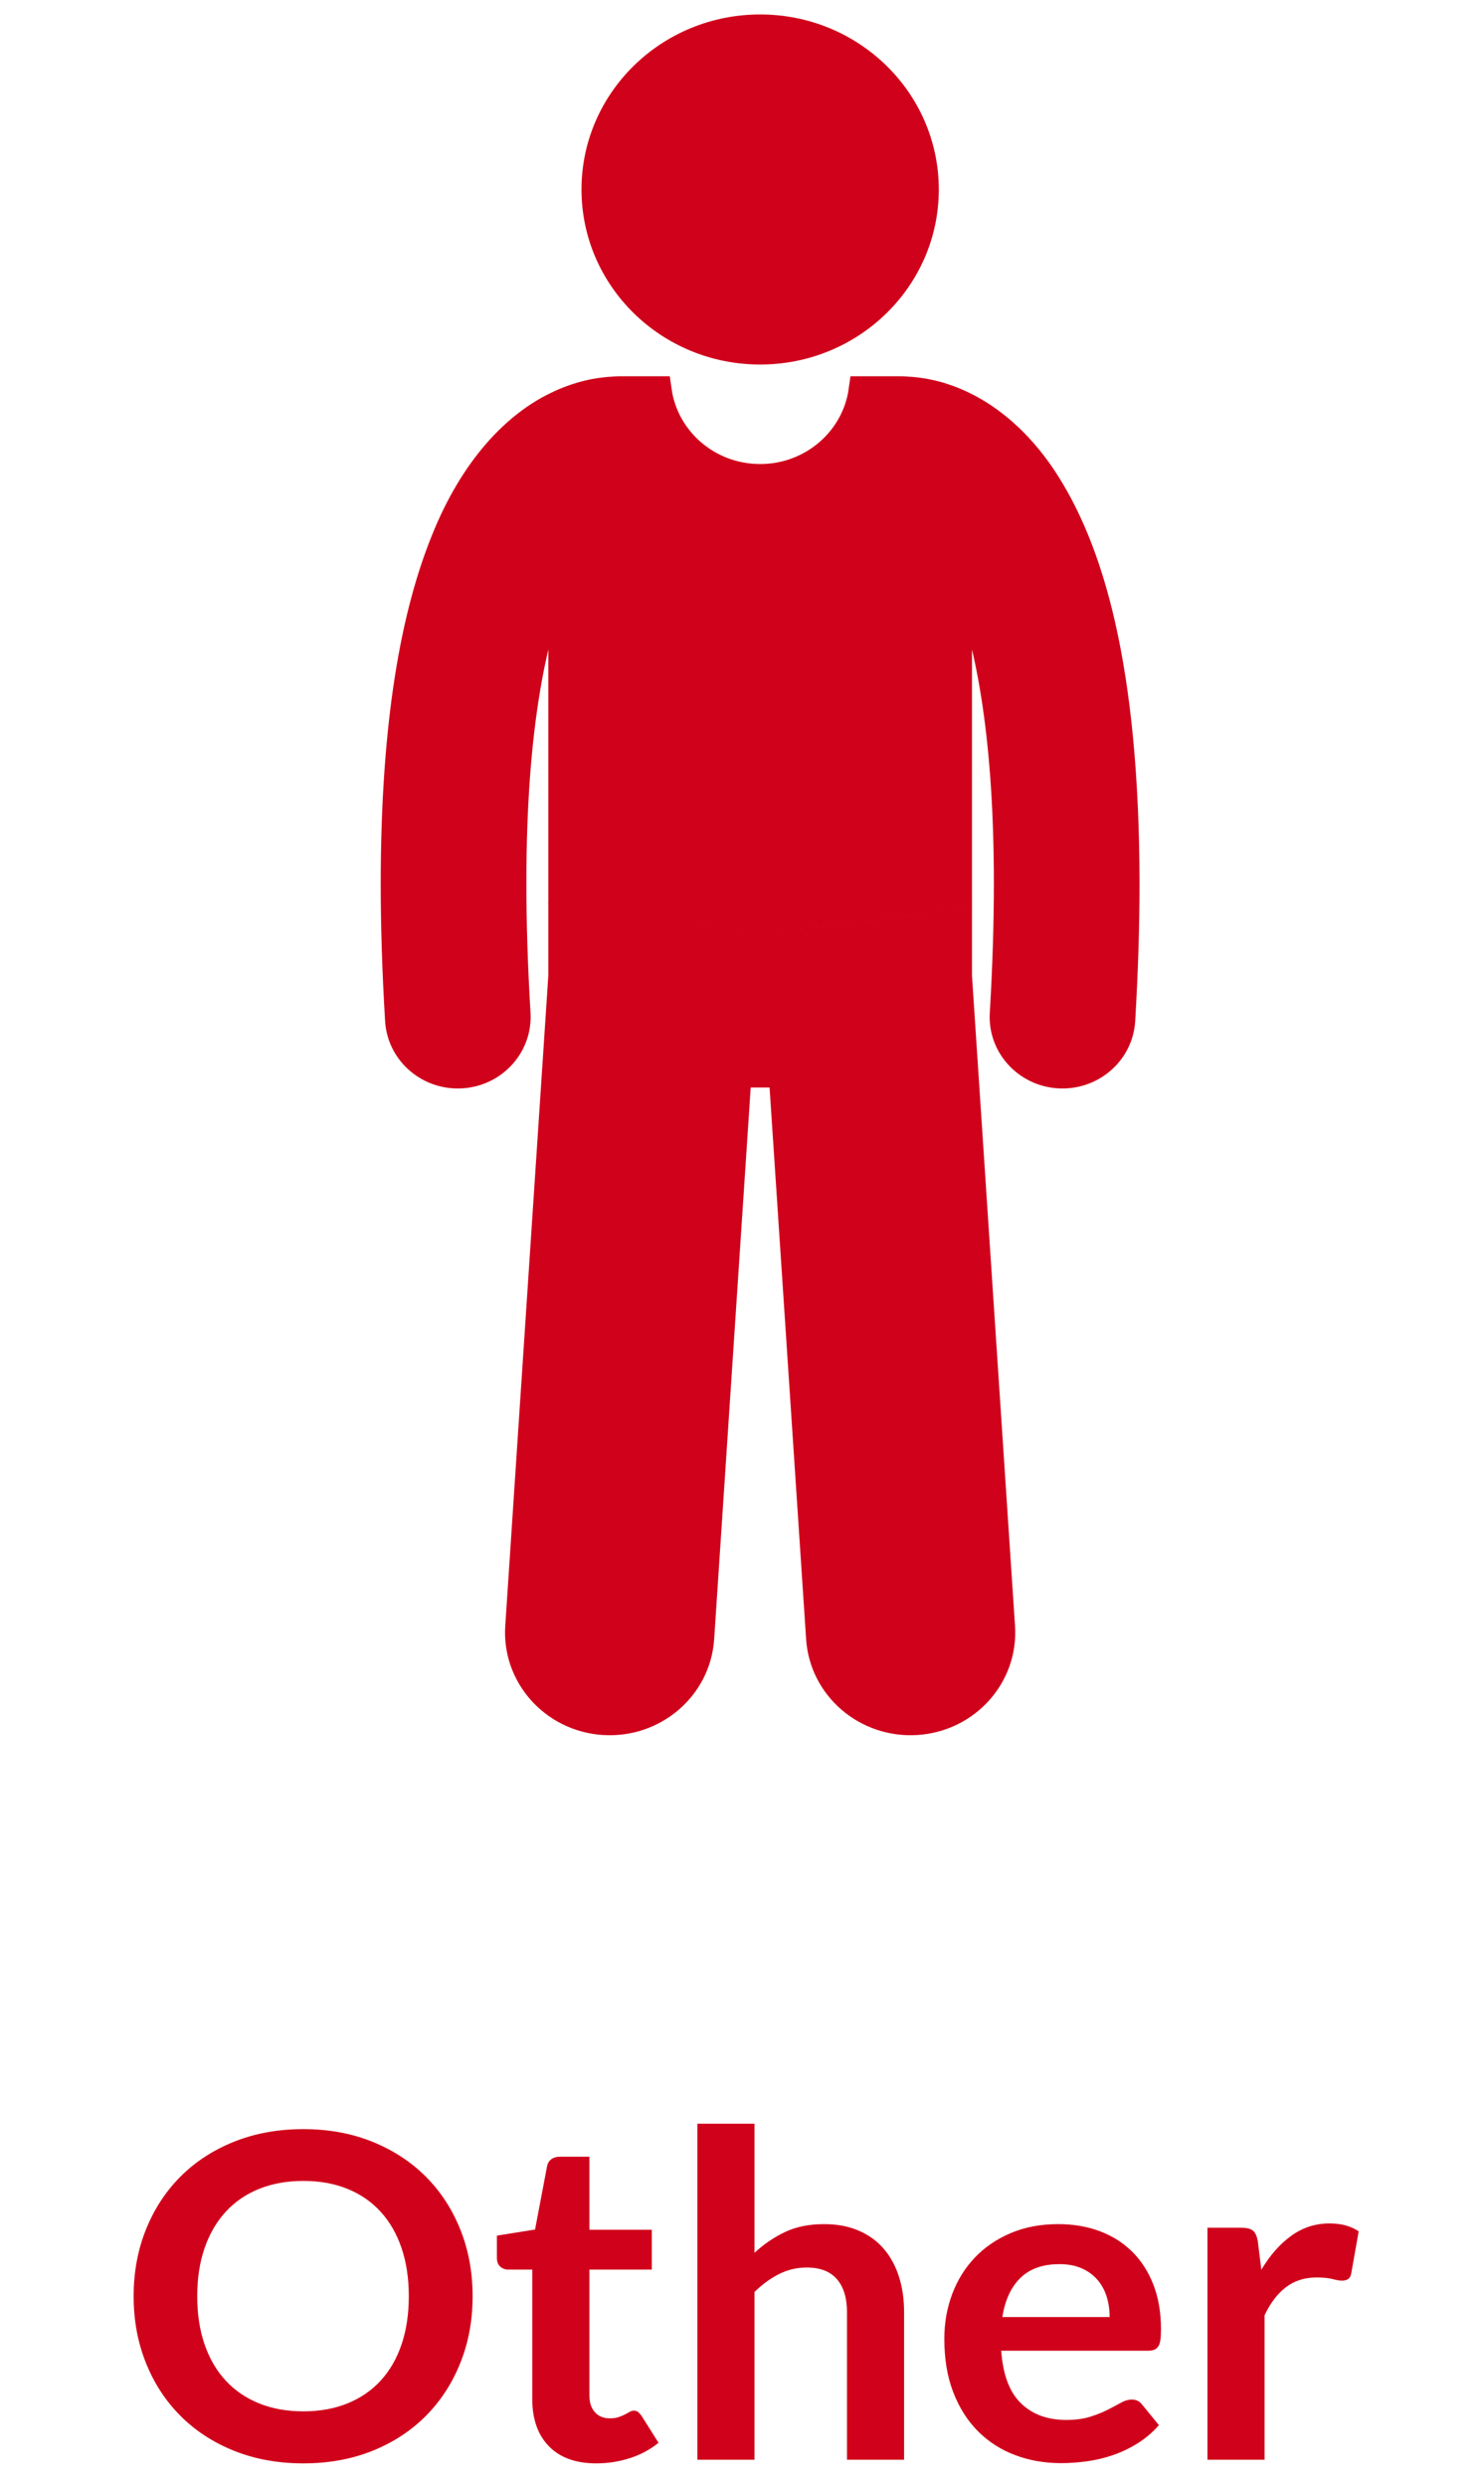 <?xml version="1.0" encoding="UTF-8" standalone="no"?>
<svg width="40px" height="67px" viewBox="0 0 44 86" version="1.1" xmlns="http://www.w3.org/2000/svg" xmlns:xlink="http://www.w3.org/1999/xlink">
    <!-- Generator: Sketch 48.2 (47327) - http://www.bohemiancoding.com/sketch -->
    <title>Other_Red</title>
    <desc>Created with Sketch.</desc>
    <defs></defs>
    <g id="Page2-Copy-2" stroke="none" stroke-width="1" fill="none" fill-rule="evenodd" transform="translate(-862, -454)">
        <g id="Other_Red" transform="translate(862, 455)" fill="#D0021B">
            <path d="M12.68,78.413 C12.68,79.242 12.539,80.01 12.256,80.716 C11.973,81.423 11.576,82.034 11.064,82.55 C10.552,83.066 9.936,83.469 9.216,83.759 C8.496,84.048 7.699,84.193 6.824,84.193 C5.949,84.193 5.151,84.048 4.428,83.759 C3.705,83.469 3.087,83.066 2.572,82.55 C2.057,82.034 1.659,81.423 1.376,80.716 C1.093,80.01 0.952,79.242 0.952,78.413 C0.952,77.584 1.093,76.817 1.376,76.11 C1.659,75.404 2.057,74.793 2.572,74.276 C3.087,73.76 3.705,73.358 4.428,73.068 C5.151,72.779 5.949,72.634 6.824,72.634 C7.699,72.634 8.496,72.78 9.216,73.072 C9.936,73.364 10.552,73.767 11.064,74.28 C11.576,74.794 11.973,75.404 12.256,76.11 C12.539,76.817 12.68,77.584 12.68,78.413 Z M10.472,78.413 C10.472,77.793 10.388,77.236 10.22,76.744 C10.052,76.251 9.811,75.833 9.496,75.489 C9.181,75.145 8.799,74.881 8.348,74.699 C7.897,74.516 7.389,74.425 6.824,74.425 C6.259,74.425 5.749,74.516 5.296,74.699 C4.843,74.881 4.457,75.145 4.14,75.489 C3.823,75.833 3.579,76.251 3.408,76.744 C3.237,77.236 3.152,77.793 3.152,78.413 C3.152,79.034 3.237,79.59 3.408,80.083 C3.579,80.576 3.823,80.993 4.14,81.334 C4.457,81.676 4.843,81.938 5.296,82.12 C5.749,82.303 6.259,82.394 6.824,82.394 C7.389,82.394 7.897,82.303 8.348,82.12 C8.799,81.938 9.181,81.676 9.496,81.334 C9.811,80.993 10.052,80.576 10.22,80.083 C10.388,79.59 10.472,79.034 10.472,78.413 Z M16.96,84.193 C16.251,84.193 15.704,83.996 15.32,83.602 C14.936,83.208 14.744,82.665 14.744,81.972 L14.744,77.491 L13.912,77.491 C13.805,77.491 13.713,77.457 13.636,77.389 C13.559,77.321 13.52,77.22 13.52,77.084 L13.52,76.318 L14.84,76.106 L15.256,73.917 C15.277,73.812 15.327,73.732 15.404,73.674 C15.481,73.617 15.579,73.588 15.696,73.588 L16.72,73.588 L16.72,76.114 L18.88,76.114 L18.88,77.491 L16.72,77.491 L16.72,81.839 C16.72,82.089 16.784,82.284 16.912,82.425 C17.04,82.566 17.211,82.636 17.424,82.636 C17.547,82.636 17.649,82.622 17.732,82.593 C17.815,82.565 17.887,82.535 17.948,82.503 C18.009,82.472 18.064,82.442 18.112,82.413 C18.16,82.385 18.208,82.37 18.256,82.37 C18.315,82.37 18.363,82.385 18.4,82.413 C18.437,82.442 18.477,82.485 18.52,82.542 L19.112,83.481 C18.824,83.716 18.493,83.893 18.12,84.013 C17.747,84.133 17.36,84.193 16.96,84.193 Z M20.456,84.067 L20.456,72.447 L22.432,72.447 L22.432,76.912 C22.752,76.615 23.104,76.375 23.488,76.192 C23.872,76.01 24.323,75.919 24.84,75.919 C25.288,75.919 25.685,75.993 26.032,76.142 C26.379,76.29 26.668,76.499 26.9,76.767 C27.132,77.036 27.308,77.356 27.428,77.729 C27.548,78.102 27.608,78.512 27.608,78.961 L27.608,84.067 L25.632,84.067 L25.632,78.961 C25.632,78.471 25.516,78.091 25.284,77.823 C25.052,77.554 24.704,77.42 24.24,77.42 C23.899,77.42 23.579,77.496 23.28,77.647 C22.981,77.798 22.699,78.004 22.432,78.265 L22.432,84.067 L20.456,84.067 Z M32.944,75.919 C33.461,75.919 33.937,76 34.372,76.161 C34.807,76.323 35.181,76.559 35.496,76.869 C35.811,77.179 36.056,77.56 36.232,78.011 C36.408,78.462 36.496,78.976 36.496,79.555 C36.496,79.701 36.489,79.822 36.476,79.919 C36.463,80.015 36.439,80.091 36.404,80.146 C36.369,80.2 36.323,80.239 36.264,80.263 C36.205,80.286 36.131,80.298 36.04,80.298 L30.968,80.298 C31.027,81.122 31.253,81.727 31.648,82.112 C32.043,82.498 32.565,82.691 33.216,82.691 C33.536,82.691 33.812,82.655 34.044,82.582 C34.276,82.509 34.479,82.428 34.652,82.339 C34.825,82.251 34.977,82.17 35.108,82.097 C35.239,82.024 35.365,81.987 35.488,81.987 C35.568,81.987 35.637,82.003 35.696,82.034 C35.755,82.065 35.805,82.11 35.848,82.167 L36.424,82.871 C36.205,83.121 35.96,83.331 35.688,83.5 C35.416,83.67 35.132,83.805 34.836,83.907 C34.54,84.009 34.239,84.08 33.932,84.122 C33.625,84.164 33.328,84.185 33.04,84.185 C32.469,84.185 31.939,84.092 31.448,83.907 C30.957,83.722 30.531,83.448 30.168,83.086 C29.805,82.724 29.52,82.275 29.312,81.741 C29.104,81.207 29,80.587 29,79.884 C29,79.336 29.091,78.821 29.272,78.339 C29.453,77.857 29.713,77.437 30.052,77.08 C30.391,76.723 30.804,76.44 31.292,76.232 C31.78,76.023 32.331,75.919 32.944,75.919 Z M32.984,77.303 C32.408,77.303 31.957,77.462 31.632,77.78 C31.307,78.098 31.099,78.549 31.008,79.133 L34.72,79.133 C34.72,78.883 34.685,78.647 34.616,78.425 C34.547,78.204 34.44,78.009 34.296,77.843 C34.152,77.676 33.971,77.544 33.752,77.448 C33.533,77.351 33.277,77.303 32.984,77.303 Z M38.104,84.067 L38.104,76.044 L39.264,76.044 C39.467,76.044 39.608,76.08 39.688,76.153 C39.768,76.226 39.821,76.351 39.848,76.529 L39.968,77.498 C40.261,77.003 40.605,76.612 41,76.325 C41.395,76.039 41.837,75.895 42.328,75.895 C42.733,75.895 43.069,75.987 43.336,76.169 L43.08,77.616 C43.064,77.71 43.029,77.776 42.976,77.815 C42.923,77.854 42.851,77.874 42.76,77.874 C42.68,77.874 42.571,77.856 42.432,77.819 C42.293,77.783 42.109,77.764 41.88,77.764 C41.469,77.764 41.117,77.875 40.824,78.097 C40.531,78.318 40.283,78.643 40.08,79.07 L40.08,84.067 L38.104,84.067 Z" id="Other"></path>
            <g id="Page-1" transform="translate(10, 0)" stroke="#D0021B">
                <path d="M12.628,15.548 C10.809,15.548 9.309,14.227 9.067,12.513 L7.75,12.513 C7.681,12.513 7.614,12.517 7.547,12.524 C7.085,12.544 6.377,12.657 5.584,13.048 C4.226,13.706 2.761,15.146 1.737,17.698 C0.7,20.26 0.004,23.964 -7.87401575e-05,29.557 C0.001,31.002 0.048,32.574 0.151,34.286 C0.214,35.334 1.104,36.144 2.165,36.144 C2.205,36.144 2.245,36.143 2.286,36.141 C3.4,36.077 4.249,35.142 4.184,34.054 C4.085,32.413 4.04,30.917 4.041,29.557 C4.032,23.58 4.923,20.222 5.799,18.47 L5.799,29.861 C6.213,29.942 6.993,30.088 7.946,30.235 C9.368,30.454 11.166,30.672 12.628,30.671 C14.09,30.671 15.888,30.454 17.31,30.235 C18.263,30.088 19.044,29.942 19.457,29.861 L19.457,18.48 C19.607,18.78 19.757,19.125 19.906,19.526 C20.618,21.455 21.216,24.618 21.214,29.556 C21.214,30.917 21.17,32.413 21.072,34.055 C21.006,35.143 21.857,36.077 22.971,36.141 C23.011,36.143 23.051,36.144 23.09,36.144 C24.152,36.144 25.042,35.334 25.105,34.284 C25.206,32.573 25.254,31.002 25.254,29.556 C25.244,22.107 24.027,17.984 22.367,15.505 C21.538,14.274 20.567,13.485 19.67,13.048 C18.878,12.657 18.172,12.544 17.71,12.524 C17.642,12.517 17.574,12.513 17.505,12.513 L16.188,12.513 C15.947,14.227 14.447,15.548 12.628,15.548" id="Fill-1"></path>
                <path d="M12.627,31.659 C10.121,31.656 6.939,31.075 5.799,30.85 L5.799,32.76 L4.308,55.262 C4.197,56.944 5.502,58.396 7.221,58.505 C8.942,58.613 10.427,57.339 10.538,55.657 L11.833,36.111 L13.422,36.111 L14.717,55.657 C14.828,57.339 16.314,58.613 18.034,58.505 C19.754,58.396 21.059,56.945 20.947,55.262 L19.457,32.758 L19.457,30.867 C18.222,31.103 15.077,31.656 12.627,31.659" id="Fill-4"></path>
                <path d="M12.628,1.53941431e-05 C15.765,1.53941431e-05 18.309,2.486 18.309,5.553 C18.309,8.62 15.765,11.107 12.628,11.107 C9.49,11.107 6.947,8.62 6.947,5.553 C6.947,2.486 9.49,1.53941431e-05 12.628,1.53941431e-05" id="Fill-7"></path>
            </g>
        </g>
    </g>
</svg>